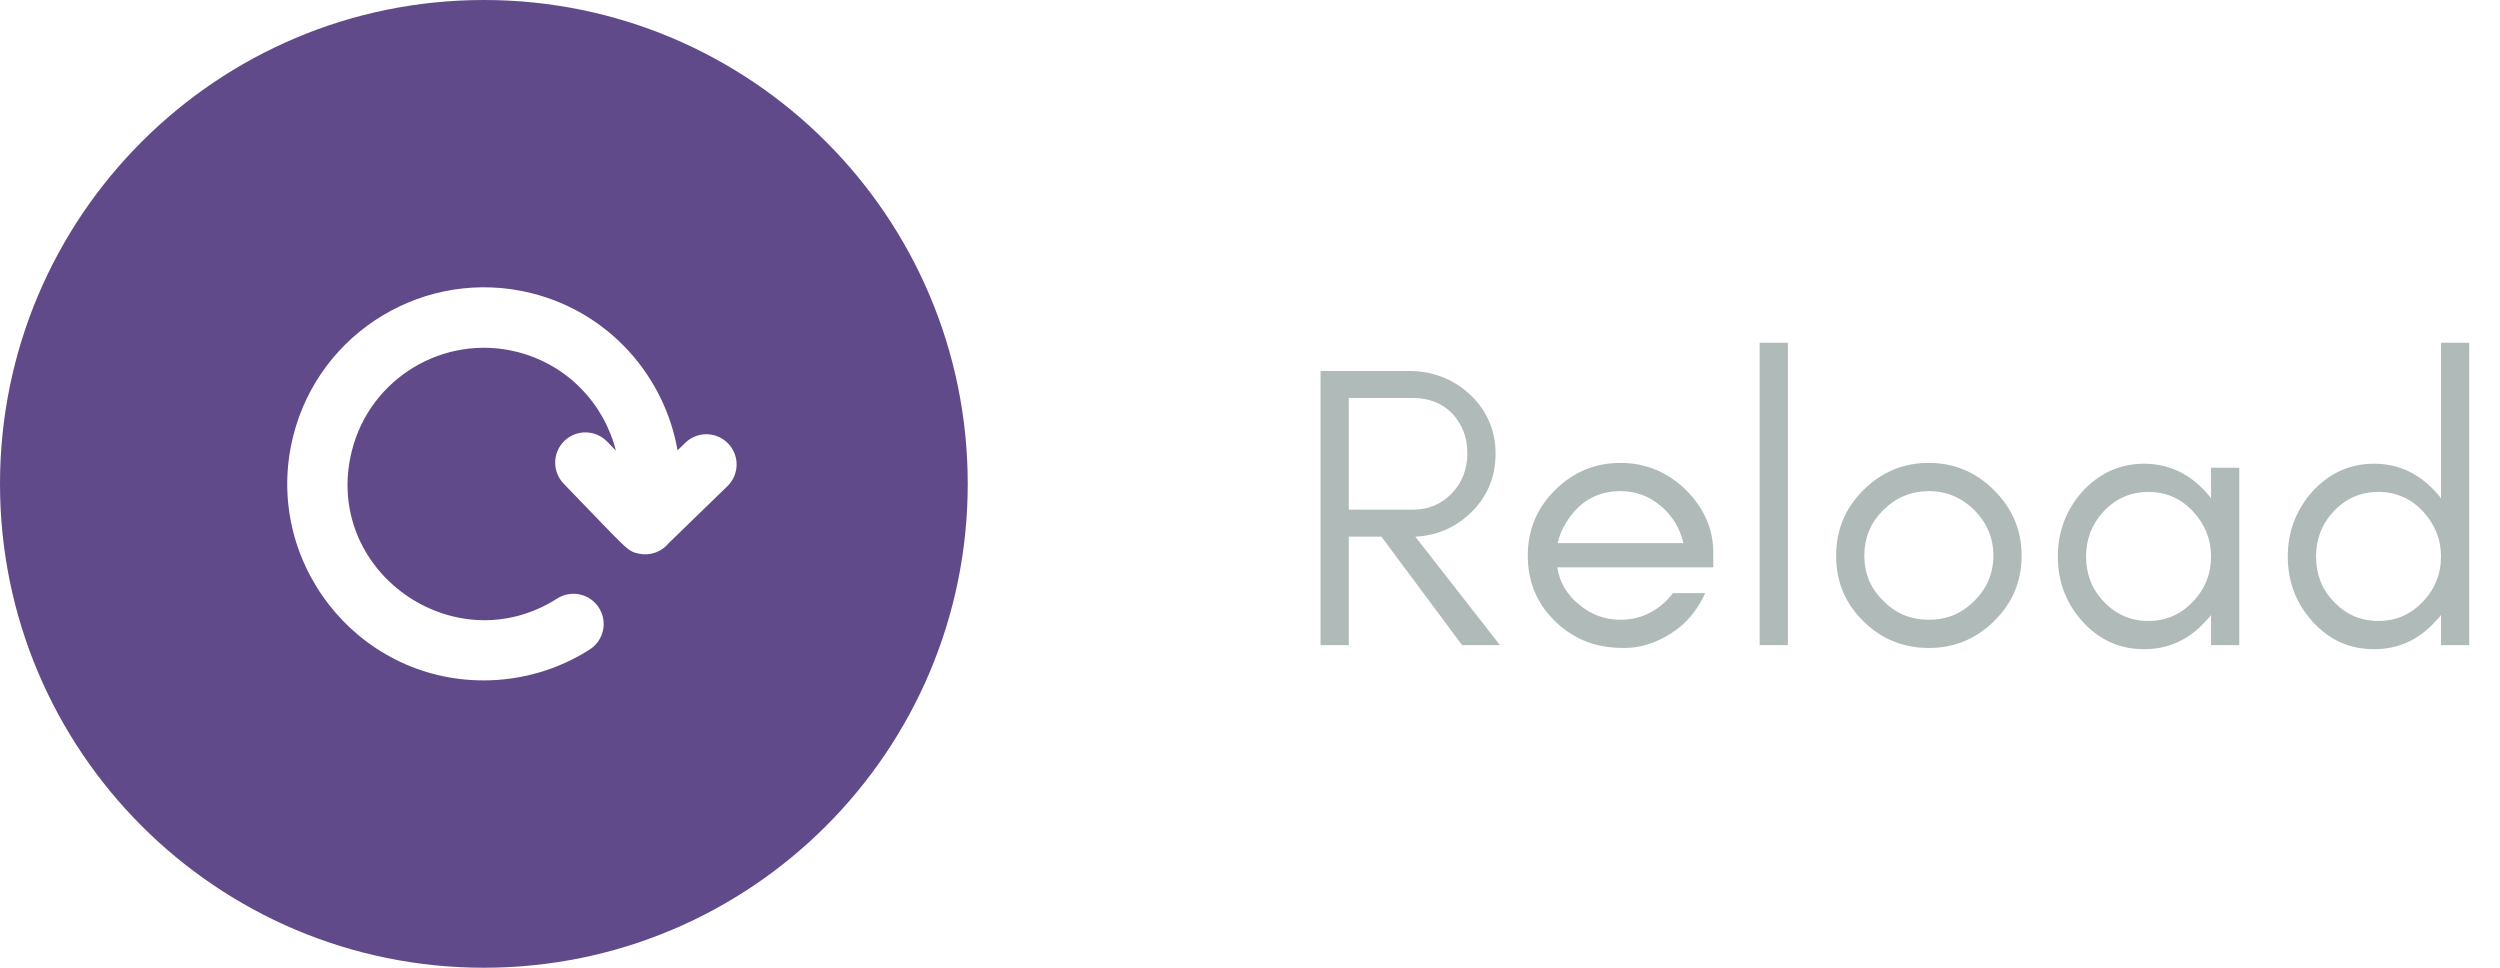 <svg width="62" height="24" viewBox="0 0 62 24" fill="none" xmlns="http://www.w3.org/2000/svg">
<path d="M33.45 12.64V9.87H35.03C35.44 9.87 35.77 10 36.02 10.26C36.26 10.52 36.39 10.84 36.39 11.24C36.39 11.64 36.26 11.97 36 12.24C35.74 12.51 35.42 12.64 35.03 12.64H33.45ZM37.09 11.25C37.09 10.67 36.87 10.17 36.45 9.78C36.04 9.4 35.53 9.2 34.93 9.2H32.75V16H33.45V13.31H34.26L36.26 16H37.2L35.1 13.31C35.63 13.28 36.08 13.09 36.45 12.74C36.87 12.35 37.09 11.85 37.09 11.25ZM42.489 13.7C42.489 13.1 42.249 12.58 41.789 12.13C41.34 11.7 40.8 11.48 40.19 11.48C39.55 11.48 39.01 11.71 38.559 12.16C38.109 12.61 37.889 13.15 37.889 13.78C37.889 14.42 38.109 14.96 38.559 15.4C38.77 15.61 39.01 15.77 39.289 15.89C39.569 16.01 39.9 16.07 40.289 16.07C40.679 16.07 41.059 15.95 41.44 15.71C41.819 15.47 42.099 15.13 42.289 14.71H41.489C41.33 14.92 41.139 15.08 40.91 15.2C40.679 15.32 40.44 15.37 40.19 15.37C39.809 15.37 39.469 15.25 39.169 15C38.87 14.76 38.679 14.45 38.62 14.07H42.489V13.7ZM41.749 13.47H38.63C38.669 13.29 38.739 13.12 38.84 12.96C39.16 12.44 39.609 12.18 40.19 12.18C40.559 12.18 40.889 12.3 41.179 12.54C41.48 12.79 41.66 13.1 41.749 13.47ZM44.339 16V8.5H43.639V16H44.339ZM49.436 13.78C49.436 14.22 49.276 14.59 48.966 14.9C48.646 15.22 48.276 15.37 47.836 15.37C47.396 15.37 47.016 15.22 46.706 14.9C46.386 14.59 46.236 14.22 46.236 13.78C46.236 13.34 46.386 12.97 46.706 12.65C47.016 12.34 47.396 12.18 47.836 12.18C48.276 12.18 48.646 12.34 48.966 12.65C49.276 12.97 49.436 13.34 49.436 13.78ZM50.136 13.78C50.136 13.15 49.906 12.61 49.456 12.16C49.006 11.71 48.466 11.48 47.836 11.48C47.196 11.48 46.656 11.71 46.206 12.16C45.756 12.61 45.536 13.15 45.536 13.78C45.536 14.42 45.756 14.96 46.206 15.4C46.656 15.85 47.206 16.07 47.836 16.07C48.456 16.07 49.006 15.85 49.456 15.4C49.906 14.96 50.136 14.42 50.136 13.78ZM54.834 13.8C54.834 14.23 54.684 14.61 54.384 14.92C54.084 15.24 53.714 15.4 53.284 15.4C52.844 15.4 52.474 15.24 52.174 14.92C51.874 14.61 51.734 14.23 51.734 13.8C51.734 13.38 51.874 13 52.174 12.68C52.474 12.36 52.844 12.2 53.284 12.2C53.714 12.2 54.084 12.36 54.384 12.68C54.684 13 54.834 13.38 54.834 13.8ZM55.534 16V11.6H54.834V12.36C54.794 12.3 54.744 12.25 54.704 12.2C54.284 11.74 53.774 11.5 53.174 11.5C52.564 11.5 52.054 11.74 51.634 12.2C51.234 12.66 51.034 13.19 51.034 13.8C51.034 14.42 51.234 14.95 51.634 15.4C52.054 15.87 52.564 16.1 53.174 16.1C53.774 16.1 54.284 15.87 54.704 15.4C54.744 15.36 54.794 15.31 54.834 15.25V16H55.534ZM60.537 13.8C60.537 14.23 60.387 14.61 60.087 14.92C59.787 15.24 59.417 15.4 58.987 15.4C58.547 15.4 58.177 15.24 57.877 14.92C57.577 14.61 57.437 14.23 57.437 13.8C57.437 13.38 57.577 13 57.877 12.68C58.177 12.36 58.547 12.2 58.987 12.2C59.417 12.2 59.787 12.36 60.087 12.68C60.387 13 60.537 13.38 60.537 13.8ZM61.237 16V8.5H60.537V12.36C60.497 12.3 60.447 12.25 60.407 12.2C59.987 11.74 59.477 11.5 58.877 11.5C58.267 11.5 57.757 11.74 57.337 12.2C56.937 12.66 56.737 13.19 56.737 13.8C56.737 14.42 56.937 14.95 57.337 15.4C57.757 15.87 58.267 16.1 58.877 16.1C59.477 16.1 59.987 15.87 60.407 15.4C60.447 15.36 60.497 15.31 60.537 15.25V16H61.237Z" fill="#1D3A37" fill-opacity="0.35"/>
<path d="M12 0C5.373 0 0 5.373 0 12C0 18.627 5.373 24 12 24C18.627 24 24 18.627 24 12C24 5.373 18.627 0 12 0ZM18.04 12.057L16.585 13.469C16.413 13.681 16.134 13.79 15.852 13.732C15.544 13.671 15.579 13.644 13.98 11.996C13.692 11.698 13.699 11.224 13.996 10.935C14.293 10.647 14.768 10.654 15.057 10.951L15.274 11.176C14.977 10.002 14.063 9.036 12.816 8.725C11.011 8.275 9.175 9.378 8.725 11.184C7.985 14.154 11.268 16.472 13.817 14.844C14.166 14.621 14.63 14.723 14.853 15.072C15.076 15.422 14.974 15.885 14.624 16.108C13.836 16.612 12.918 16.874 11.994 16.874C8.827 16.874 6.506 13.883 7.27 10.821C7.92 8.212 10.571 6.62 13.179 7.27C15.108 7.751 16.481 9.325 16.803 11.168L16.996 10.981C17.293 10.692 17.768 10.7 18.056 10.997C18.345 11.294 18.338 11.769 18.04 12.057V12.057Z" fill="#614A89"/>
</svg>
